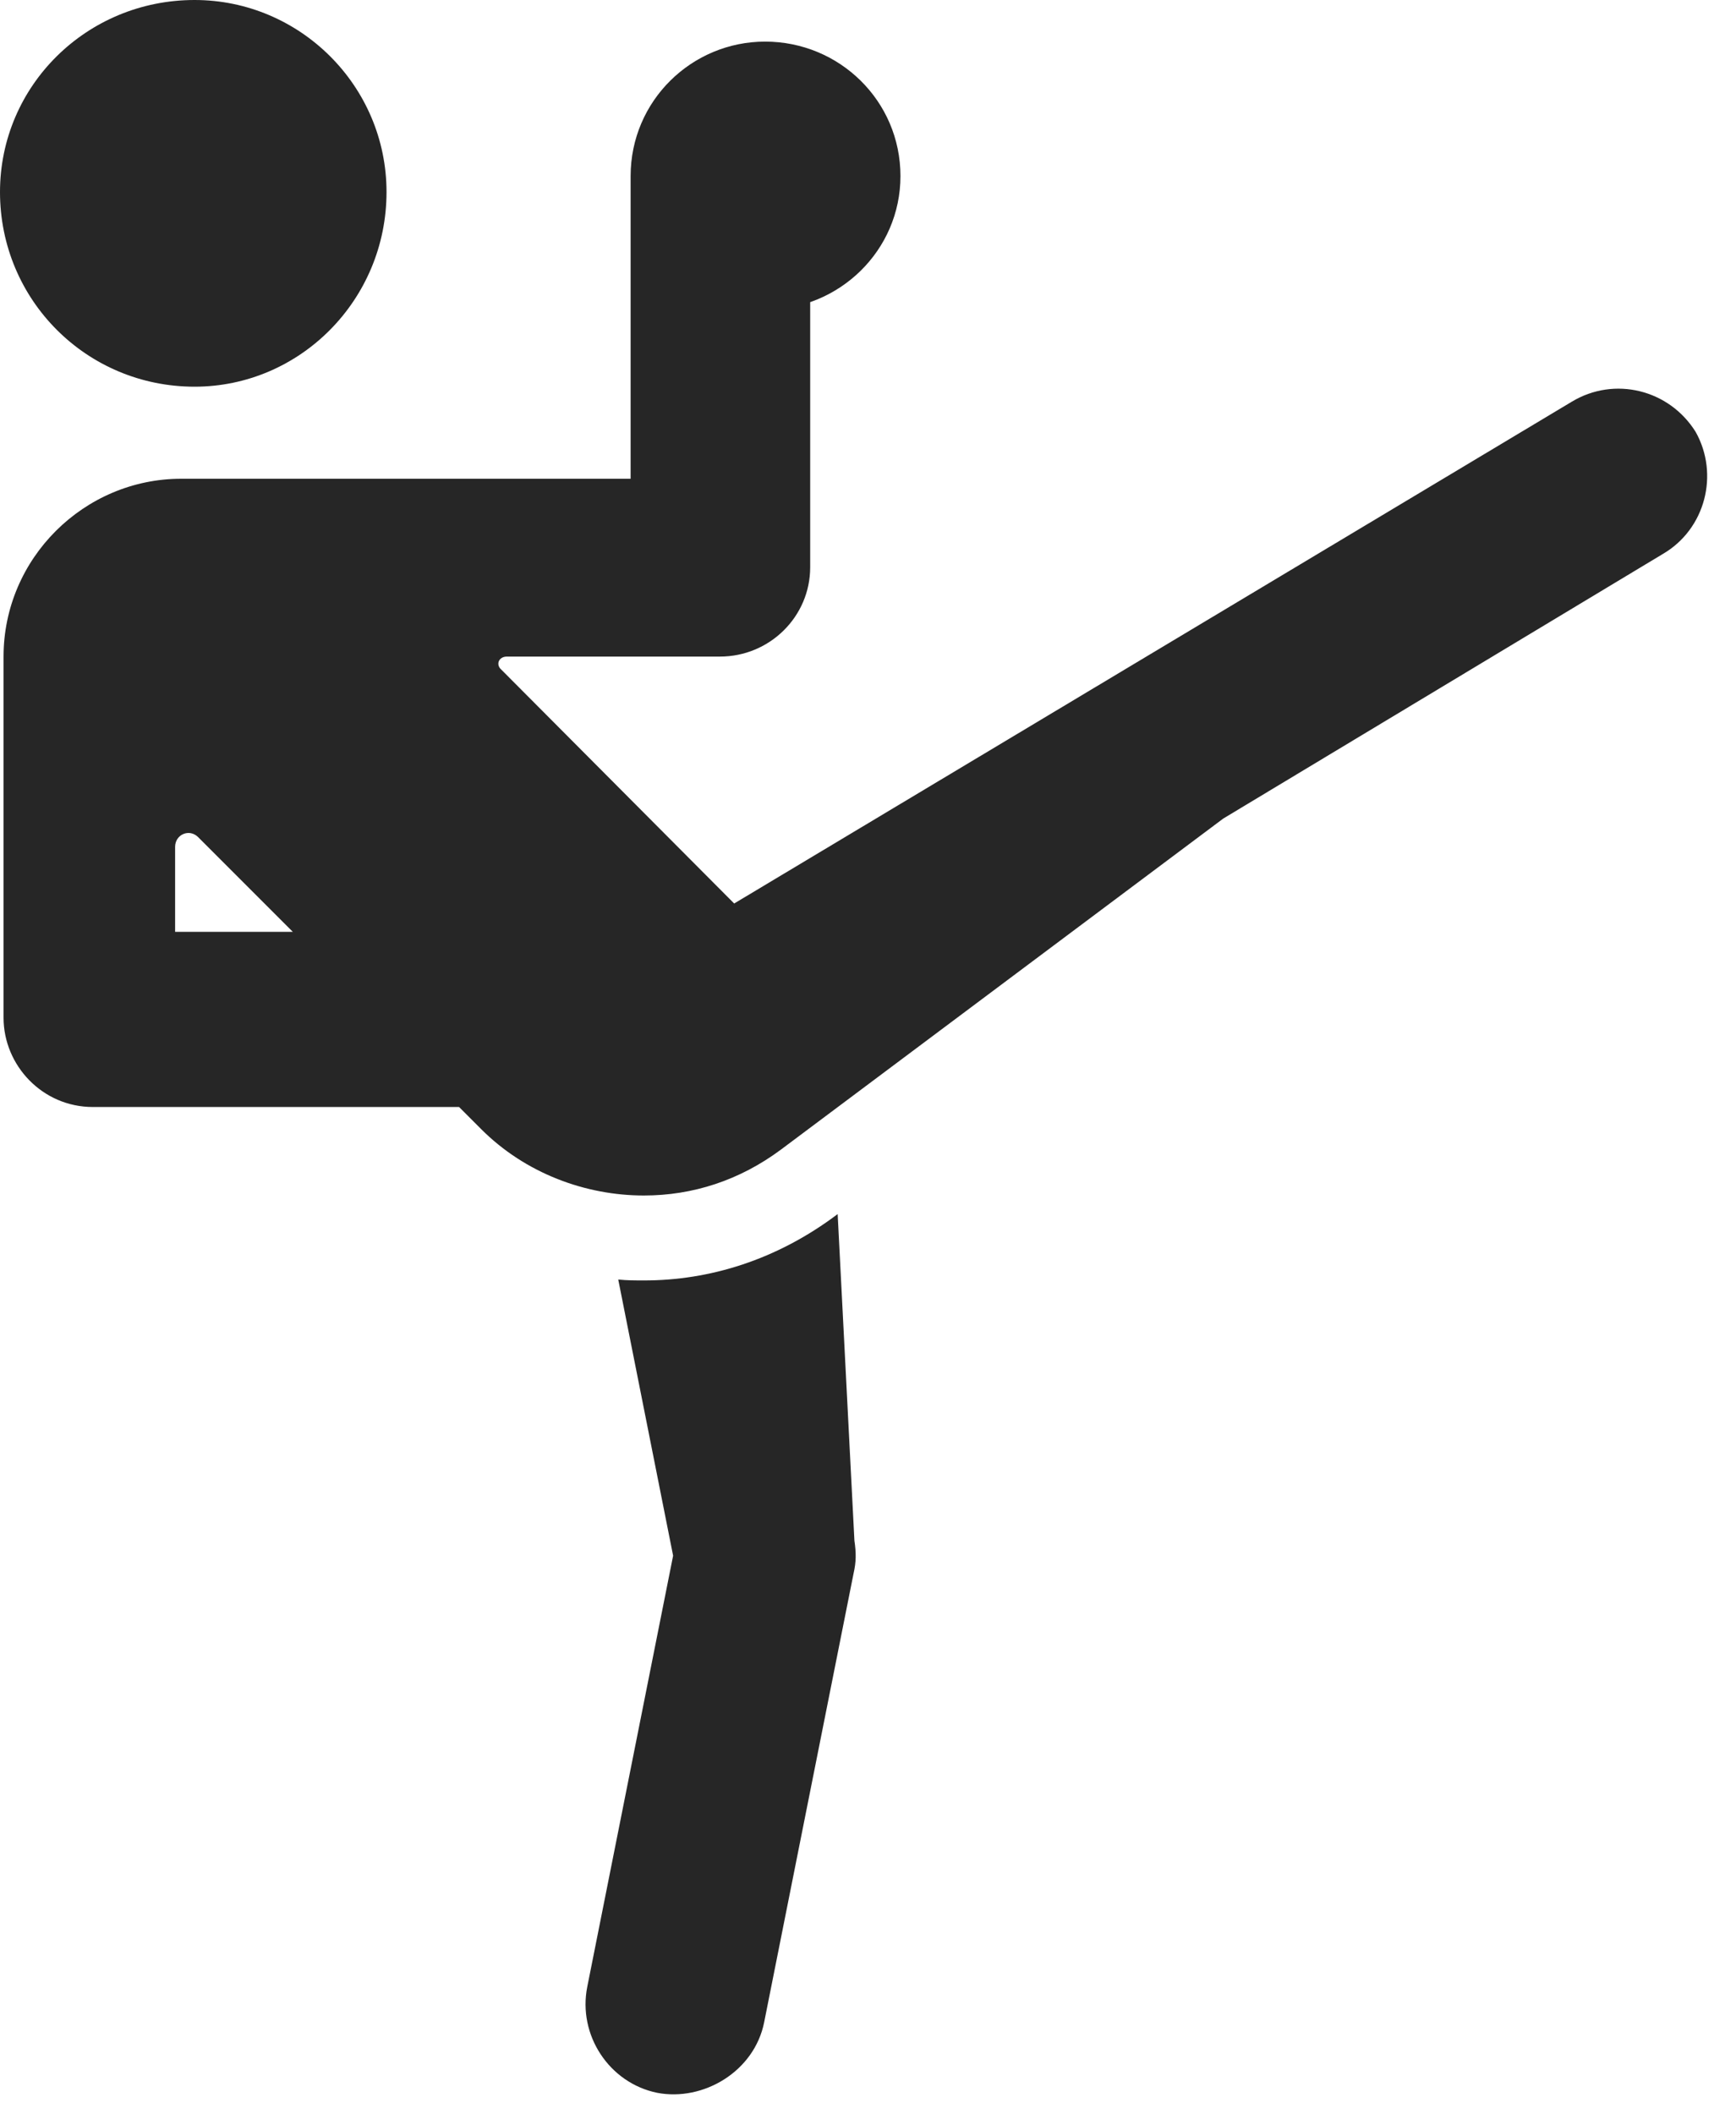 <svg width="23" height="28" viewBox="0 0 23 28" fill="none" xmlns="http://www.w3.org/2000/svg">
<path d="M2.578 5.121C3.973 5.121 5.121 3.973 5.121 2.543C5.121 1.137 3.973 0 2.578 0C1.148 0 0 1.137 0 2.543C0 3.973 1.148 5.121 2.578 5.121ZM1.23 14.66H6.082L6.375 14.953C6.961 15.539 7.758 15.832 8.531 15.832C9.176 15.832 9.797 15.633 10.348 15.223L16.207 10.84L22.031 7.336C22.594 7.008 22.781 6.281 22.465 5.719C22.113 5.156 21.387 4.98 20.824 5.32L9.727 11.965L6.645 8.871C6.562 8.801 6.609 8.695 6.715 8.695H9.539C10.195 8.695 10.734 8.168 10.734 7.512V2.332C10.734 1.664 10.195 1.137 9.539 1.137C8.883 1.137 8.355 1.664 8.355 2.332V6.34H2.402C1.113 6.34 0.047 7.395 0.047 8.695V13.477C0.047 14.109 0.562 14.66 1.23 14.66ZM2.32 12.34V11.215C2.32 11.051 2.508 10.969 2.625 11.086L3.879 12.34H2.32ZM8.707 27.715C9.316 27.832 9.996 27.434 10.125 26.777L11.309 20.836C11.344 20.684 11.344 20.566 11.32 20.402L11.098 16.078C10.289 16.688 9.398 16.957 8.531 16.957C8.426 16.957 8.309 16.957 8.191 16.945L8.918 20.602L7.781 26.309C7.652 26.953 8.074 27.586 8.707 27.715ZM10.137 4.102C11.121 4.102 11.93 3.316 11.93 2.332C11.93 1.336 11.121 0.551 10.137 0.551C9.164 0.551 8.355 1.336 8.355 2.332C8.355 3.316 9.164 4.102 10.137 4.102Z" fill="black" fill-opacity="0.85"/>
</svg>
